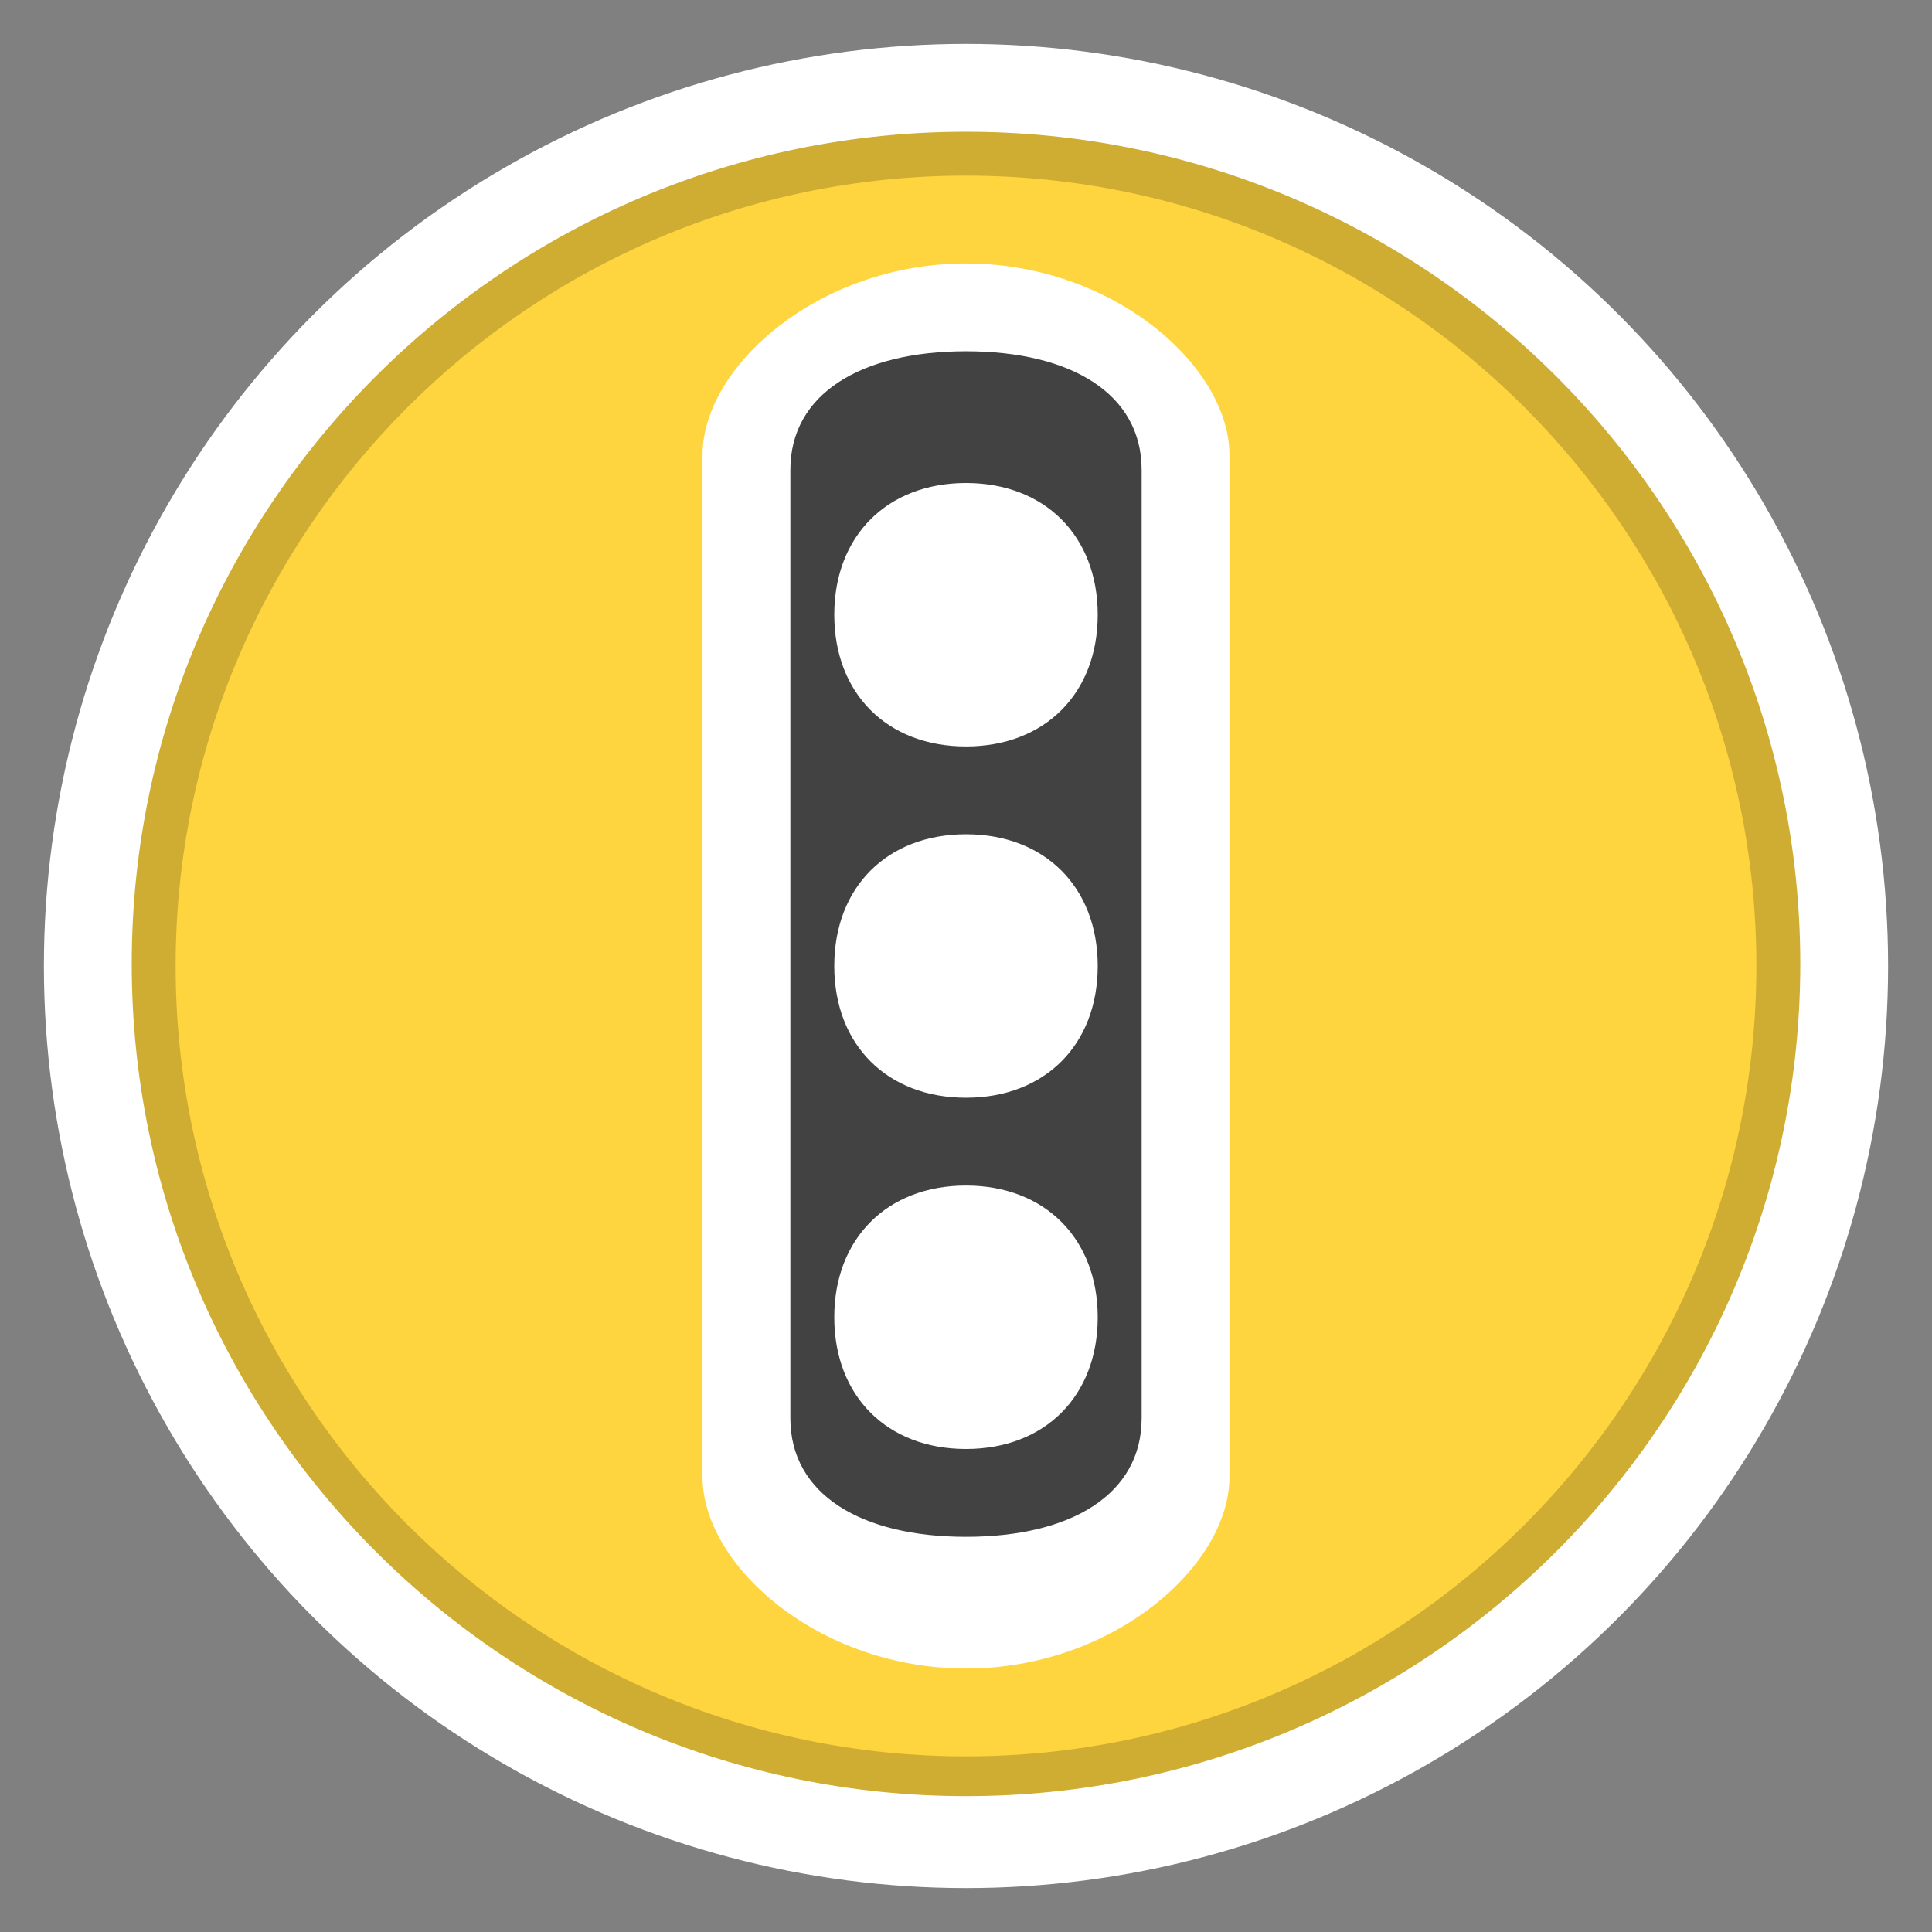 <?xml version="1.0" encoding="utf-8"?>
<!-- Generator: Adobe Illustrator 16.0.3, SVG Export Plug-In . SVG Version: 6.00 Build 0)  -->
<!DOCTYPE svg PUBLIC "-//W3C//DTD SVG 1.1//EN" "http://www.w3.org/Graphics/SVG/1.1/DTD/svg11.dtd">
<svg version="1.1" id="Signal" xmlns="http://www.w3.org/2000/svg" xmlns:xlink="http://www.w3.org/1999/xlink" x="0px" y="0px"
	 width="44px" height="44px" viewBox="0 0 44 44" enable-background="new 0 0 44 44" xml:space="preserve">
<rect x="0" y="0" width="44" height="44" fill="#808080" stroke="none"/>
<circle fill="#FFFFFF" cx="22" cy="22" r="21"/>
<path fill="#CFAD33" d="M22.001,40.906C11.523,40.906,3,32.403,3,21.953
	C3,11.502,11.523,3,22.001,3C32.476,3,41,11.502,41,21.953
	C41,32.403,32.476,40.906,22.001,40.906z"/>
<path fill="#FED53F" d="M22.001,40C12.075,40,4,31.926,4,22c0-9.925,8.075-18,18.001-18
	C31.926,4,40,12.075,40,22C40,31.926,31.926,40,22.001,40z"/>
<path fill="#FFFFFF" d="M28,33.636C28,35.657,25.353,38,22.001,38l0,0C18.651,38,16,35.657,16,33.636
	V10.363C16,8.343,18.651,6,22.001,6l0,0C25.353,6,28,8.343,28,10.363V33.636z"/>
<path fill="#424243" d="M26,32.301C26,34.031,24.396,35,22,35l0,0C19.608,35,18,34.031,18,32.301
	V10.7C18,8.97,19.608,8,22,8l0,0C24.396,8,26,8.97,26,10.7V32.301z"/>
<path fill="#FFFFFF" d="M25,14c0,1.795-1.207,3-3,3C20.206,17,19,15.795,19,14
	c0-1.795,1.206-3,3-3C23.793,11,25,12.205,25,14z"/>
<path fill="#FFFFFF" d="M25,22c0,1.796-1.207,3-3,3C20.205,25,19,23.796,19,22s1.205-3,3-3
	C23.793,19,25,20.204,25,22z"/>
<path fill="#FFFFFF" d="M25,30c0,1.797-1.207,3-3,3c-1.795,0-3-1.203-3-3
	c0-1.793,1.205-3,3-3C23.793,27,25,28.207,25,30z"/>
</svg>

